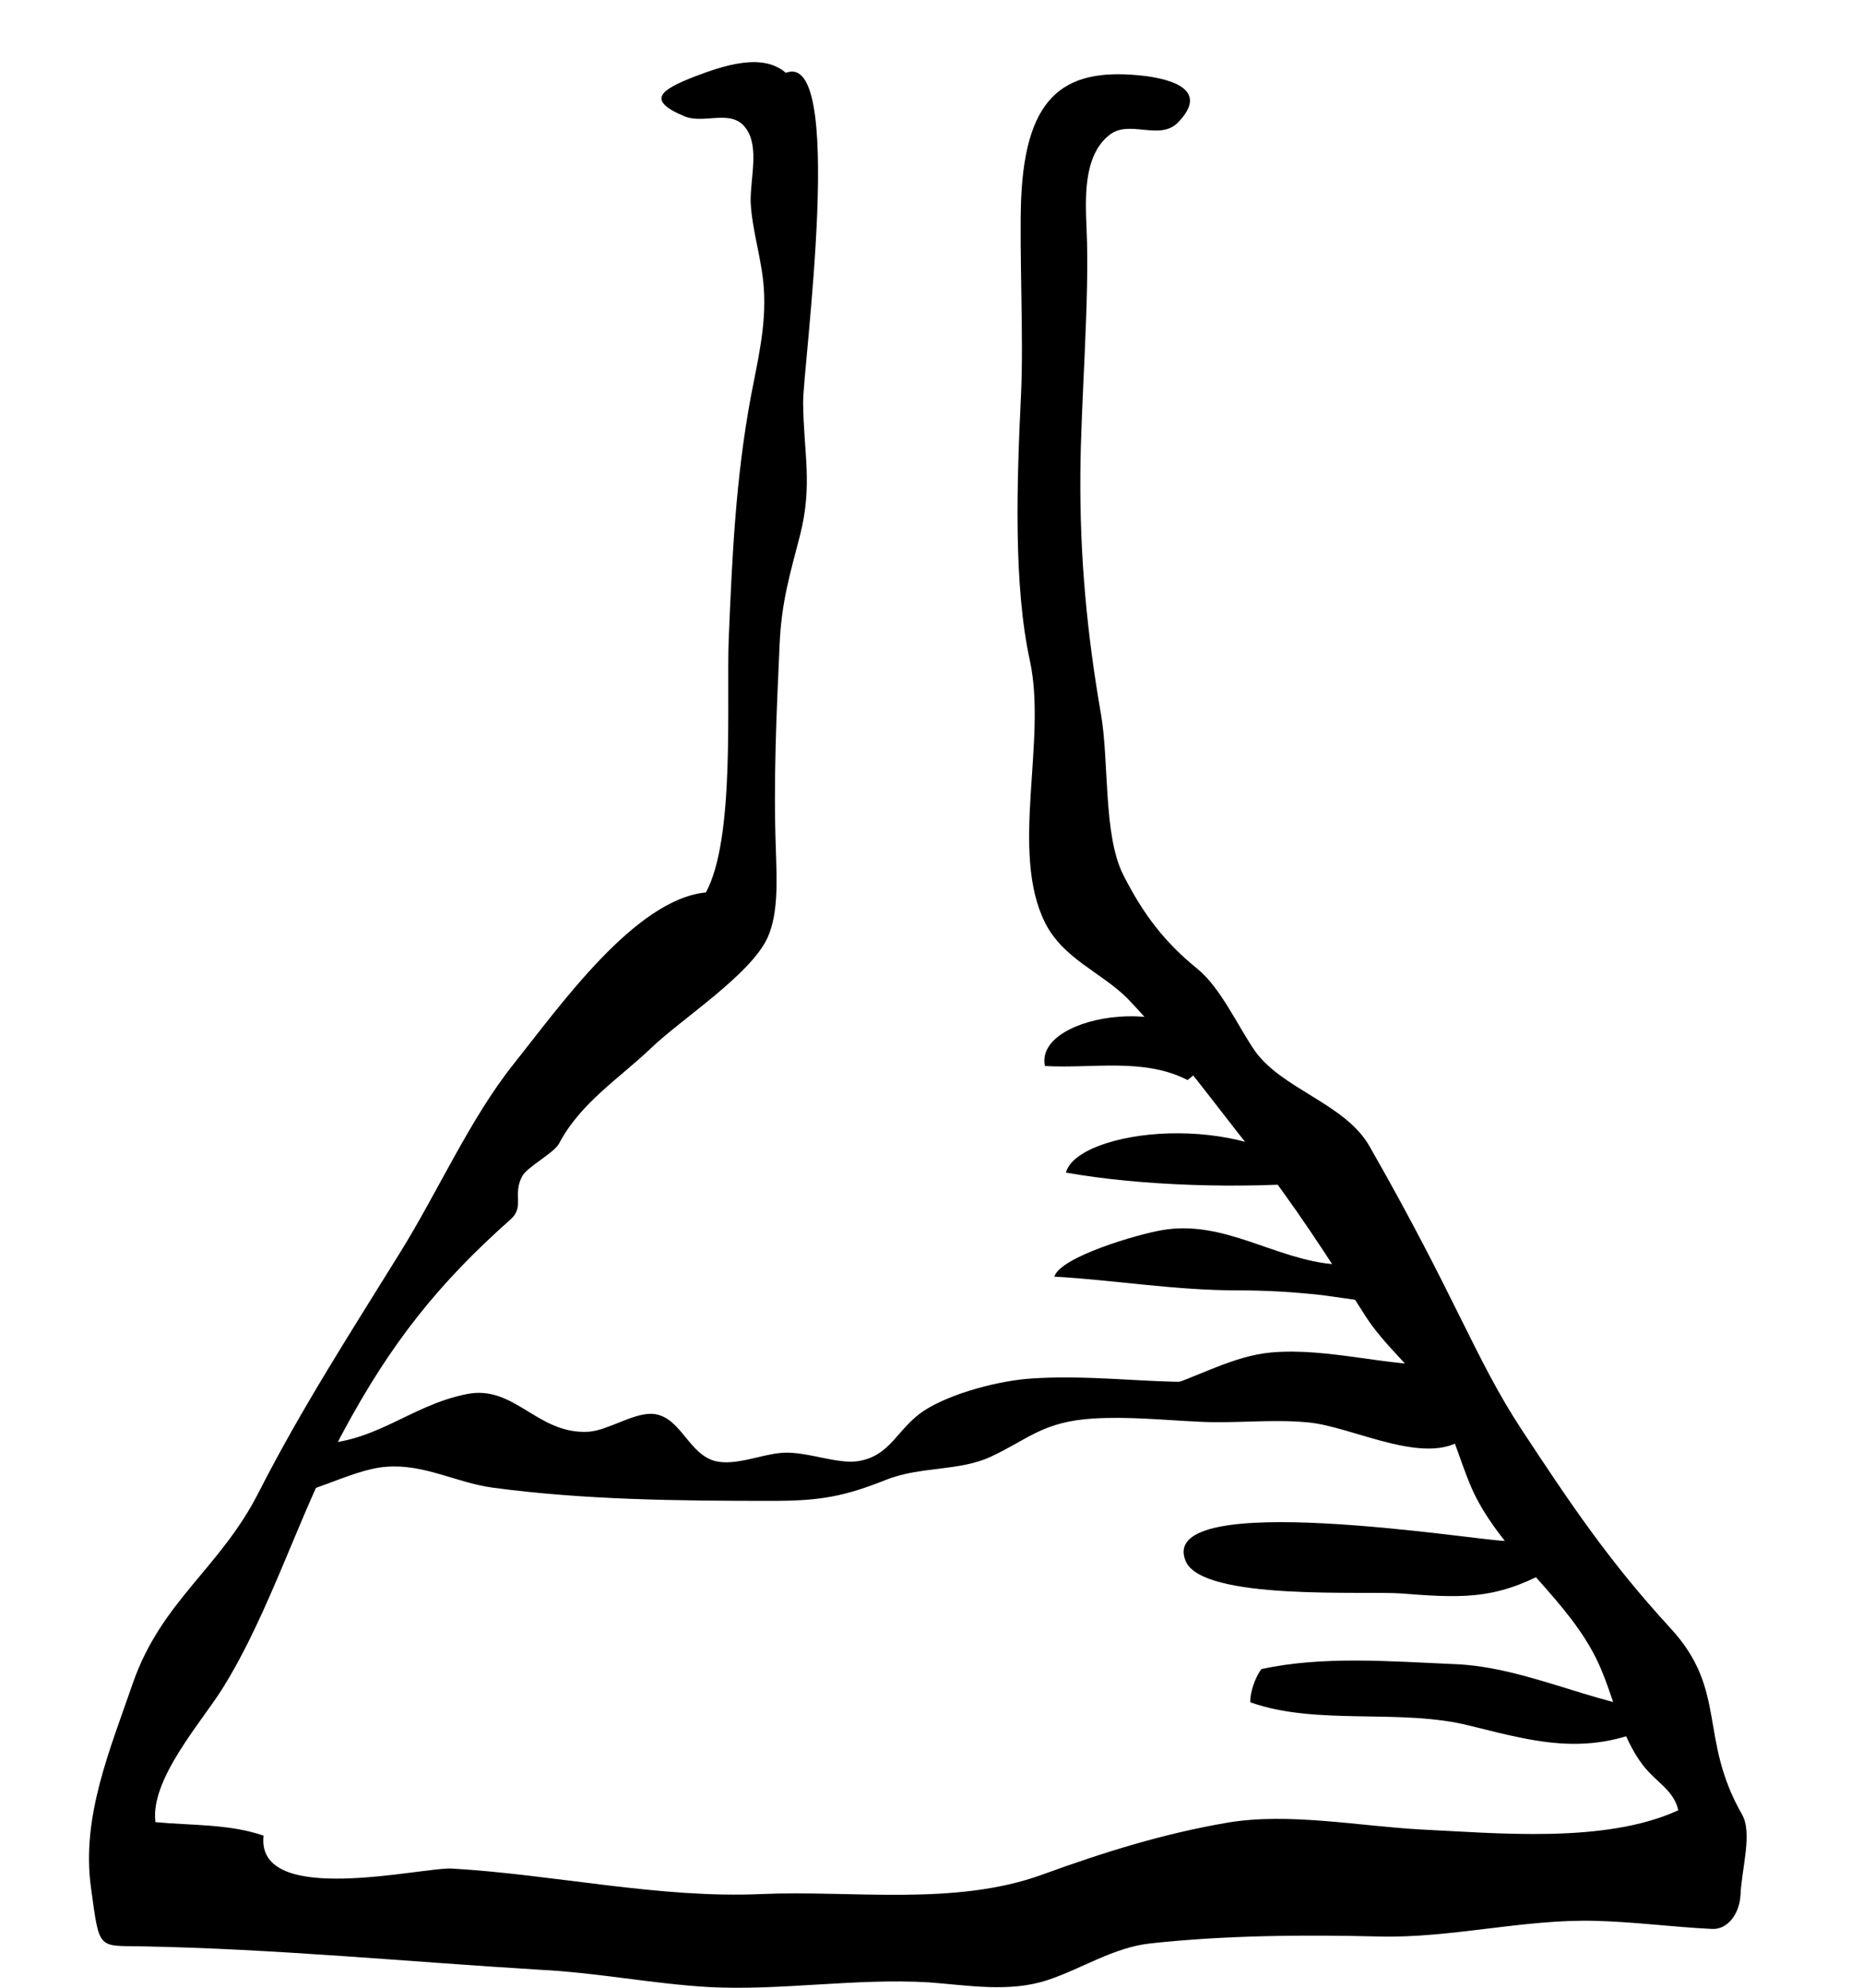 <!-- Generated by IcoMoon.io -->
<svg version="1.1" xmlns="http://www.w3.org/2000/svg" width="30" height="32" viewBox="0 0 30 32">
<title>extracurricular_activity</title>
<path d="M12.684 1.201c-0.379-0.379-1.054-0.135-1.493 0.029-0.54 0.212-0.802 0.377-0.172 0.641 0.313 0.135 0.762-0.127 0.989 0.191 0.227 0.298 0.070 0.823 0.080 1.191 0.020 0.45 0.182 0.924 0.212 1.392 0.041 0.611-0.101 1.165-0.212 1.755-0.242 1.323-0.297 2.533-0.353 3.88-0.040 1.019 0.106 3.215-0.368 4.087-1.141 0.111-2.357 1.837-3.099 2.766-0.707 0.889-1.216 2.054-1.832 3.042-0.797 1.288-1.575 2.488-2.271 3.851-0.62 1.221-1.559 1.741-2.023 3.063-0.373 1.085-0.837 2.165-0.676 3.306 0.136 0.999 0.106 0.927 0.802 0.938 2.164 0.040 4.283 0.248 6.438 0.378 0.903 0.045 1.816 0.227 2.71 0.278 1.16 0.061 2.356-0.146 3.542-0.076 0.63 0.047 1.297 0.167 1.912-0.037 0.561-0.186 1.055-0.524 1.656-0.59 1.216-0.132 2.481-0.141 3.688-0.111 1.151 0.029 2.321-0.283 3.476-0.252 0.627 0.015 1.257 0.101 1.878 0.13 0.247 0.015 0.443-0.237 0.459-0.545 0.020-0.429 0.196-0.999 0.026-1.296-0.707-1.236-0.227-1.993-1.151-2.998-0.989-1.075-1.604-1.993-2.392-3.188-0.757-1.151-1.049-2.109-2.457-4.573-0.394-0.691-1.408-0.913-1.852-1.544-0.271-0.398-0.549-1.009-0.913-1.307-0.53-0.429-0.877-0.877-1.205-1.528-0.318-0.641-0.222-1.812-0.354-2.578-0.226-1.297-0.342-2.543-0.332-3.865 0.005-1.111 0.151-2.821 0.101-3.927-0.020-0.499-0.061-1.19 0.363-1.528 0.323-0.262 0.813 0.101 1.11-0.206 0.505-0.521-0.101-0.691-0.53-0.747-1.252-0.147-1.927 0.257-1.998 1.988-0.030 0.827 0.041 2.245 0 3.108-0.070 1.458-0.125 3.098 0.142 4.32 0.278 1.292-0.328 3.063 0.242 4.212 0.293 0.586 0.903 0.798 1.328 1.222 0.705 0.736 1.361 1.639 2.002 2.447 0.677 0.863 1.217 1.701 1.807 2.629 0.348 0.561 0.868 0.924 1.2 1.495 0.253 0.434 0.389 1.054 0.616 1.483 0.51 0.974 1.488 1.64 1.953 2.634 0.252 0.54 0.353 1.175 0.726 1.66 0.207 0.267 0.5 0.404 0.566 0.722-1.172 0.54-2.917 0.368-4.163 0.308-0.989-0.056-2.109-0.272-3.083-0.111-1.044 0.177-2.007 0.479-3.007 0.843-1.398 0.504-3.042 0.247-4.5 0.308-1.655 0.075-3.335-0.313-4.995-0.41-0.479-0.026-3.16 0.632-3.033-0.53-0.555-0.191-1.17-0.162-1.741-0.217-0.090-0.691 0.757-1.629 1.085-2.16 0.767-1.231 1.226-2.8 1.938-4.122 0.772-1.438 1.545-2.401 2.694-3.42 0.232-0.203 0.031-0.399 0.187-0.692 0.080-0.156 0.509-0.373 0.595-0.53 0.348-0.66 0.978-1.054 1.483-1.538 0.495-0.474 1.604-1.181 1.877-1.781 0.177-0.399 0.146-0.939 0.132-1.403-0.041-1.11 0.010-2.215 0.061-3.33 0.030-0.667 0.167-1.12 0.328-1.741 0.207-0.818 0.059-1.316 0.050-2.124-0.015-0.526 0.731-5.899-0.333-5.293 0.196 0.015 0.393 0.022 0.085 0z"></path>
<path d="M4.949 23.25c1.075 0.029 1.62-0.62 2.568-0.807 0.772-0.156 1.135 0.656 1.963 0.606 0.333-0.026 0.757-0.333 1.070-0.283 0.419 0.066 0.545 0.651 0.974 0.757 0.328 0.076 0.736-0.111 1.075-0.135 0.389-0.026 0.877 0.186 1.216 0.135 0.535-0.085 0.627-0.524 1.064-0.813 0.444-0.287 1.227-0.488 1.746-0.519 1.408-0.090 2.623 0.243 3.991-0.111 1.075-0.278 2.412 0.029 3.037 1.009-0.596 0.59-1.856-0.13-2.598-0.191-0.585-0.056-1.177 0.022-1.762-0.011-0.554-0.026-1.12-0.085-1.684-0.051-0.823 0.051-1.055 0.338-1.656 0.616-0.509 0.237-1.139 0.151-1.69 0.373-0.651 0.257-1.024 0.337-1.821 0.337-1.529 0-3.033-0.015-4.502-0.212-0.596-0.080-1.104-0.384-1.715-0.337-0.606 0.040-1.372 0.559-1.912 0.469-0.026-0.288 0.019-0.57 0.636-0.842z"></path>
<path d="M21.499 20.354c-0.958-0.070-1.785-0.726-2.79-0.55-0.389 0.066-1.634 0.429-1.731 0.748 0.979 0.056 1.938 0.221 2.948 0.221 0.469 0 0.908 0.026 1.356 0.076 0.293 0.037 1.288 0.191 1.080 0.141z"></path>
<path d="M21.278 19.028c-1.272 0.111-2.897 0.066-4.113-0.151 0.177-0.687 2.856-1.045 4.113 0.151z"></path>
<path d="M19.123 17.387c-0.707-0.363-1.529-0.181-2.297-0.226-0.181-0.878 2.477-1.217 2.66-0.061z"></path>
<path d="M24.234 24.806c-0.42 0-5.627-0.859-5.142 0.323 0.262 0.646 2.901 0.479 3.486 0.524 1.106 0.090 1.58 0.075 2.498-0.439-0.076-0.283-0.227-0.566-0.842-0.408z"></path>
<path d="M27.039 27.56c-1.155 0-2.386-0.731-3.637-0.771-1.040-0.045-2.099-0.132-3.088 0.080-0.106 0.137-0.186 0.384-0.181 0.535 1.075 0.384 2.422 0.092 3.542 0.379 1.181 0.293 2.089 0.555 3.365-0.222z"></path>
<path d="M23.3 21.979c-0.939 0.029-1.908-0.288-2.83-0.206-0.616 0.056-1.166 0.389-1.772 0.575 0.434 0.51 1.181 0.238 1.792 0.328 0.575 0.081 1.070 0.384 1.66 0.439s1.146-0.101 1.726-0.151z"></path>
</svg>
